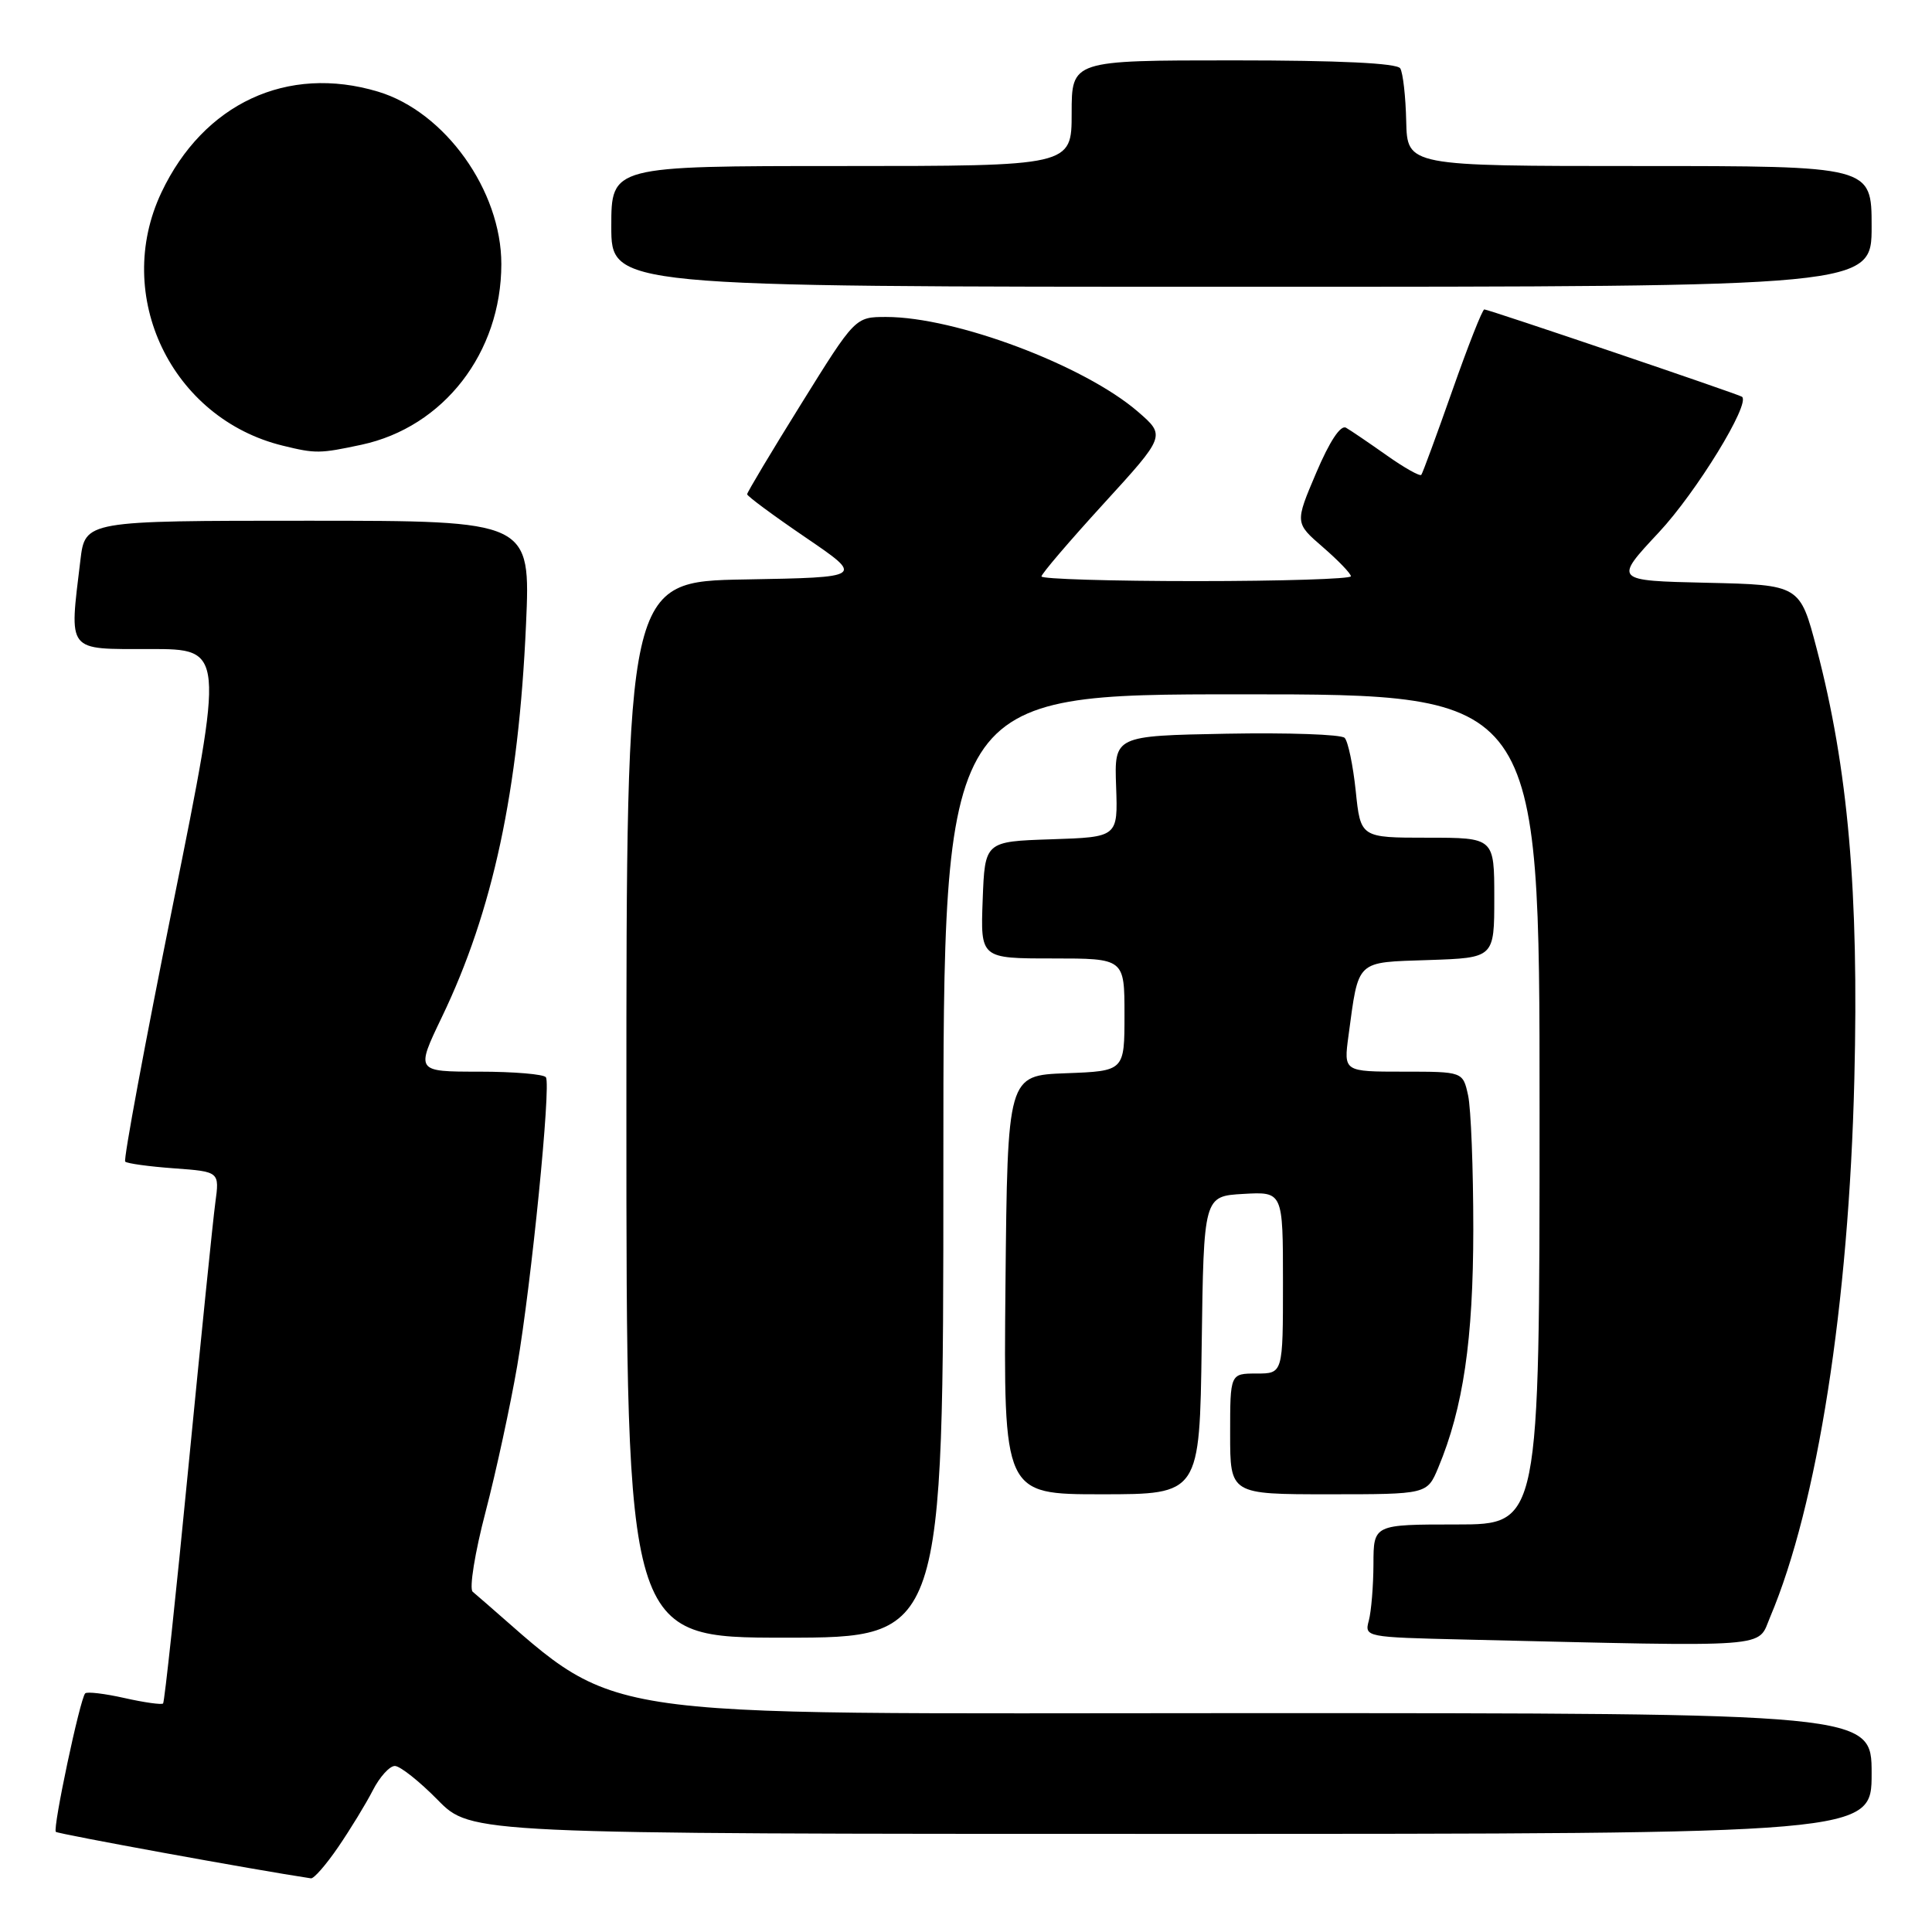<?xml version="1.0" encoding="UTF-8" standalone="no"?>
<!DOCTYPE svg PUBLIC "-//W3C//DTD SVG 1.1//EN" "http://www.w3.org/Graphics/SVG/1.1/DTD/svg11.dtd" >
<svg xmlns="http://www.w3.org/2000/svg" xmlns:xlink="http://www.w3.org/1999/xlink" version="1.1" viewBox="0 0 256 256">
 <g >
 <path fill="currentColor"
d=" M 44.81 244.75 C 46.41 242.41 48.47 239.04 49.39 237.25 C 50.30 235.46 51.62 234.00 52.32 234.00 C 53.01 234.00 55.57 236.03 58.00 238.50 C 62.42 243.00 62.42 243.00 155.21 243.00 C 248.00 243.00 248.00 243.00 248.00 235.00 C 248.00 227.00 248.00 227.00 164.85 227.00 C 74.25 227.00 83.10 228.39 62.63 210.91 C 62.16 210.50 62.92 205.74 64.34 200.33 C 65.75 194.93 67.63 186.22 68.53 181.00 C 70.42 169.95 73.02 143.85 72.34 142.75 C 72.09 142.34 68.10 142.00 63.48 142.00 C 55.08 142.00 55.08 142.00 58.56 134.75 C 65.31 120.70 68.72 104.80 69.70 82.75 C 70.31 69.00 70.31 69.00 40.79 69.00 C 11.28 69.00 11.28 69.00 10.65 74.25 C 9.17 86.56 8.73 86.00 19.87 86.00 C 29.74 86.00 29.74 86.00 22.94 119.74 C 19.20 138.29 16.34 153.68 16.59 153.92 C 16.84 154.17 19.75 154.57 23.06 154.81 C 29.09 155.25 29.09 155.25 28.53 159.37 C 28.22 161.64 26.62 177.42 24.96 194.44 C 23.31 211.45 21.80 225.53 21.61 225.72 C 21.42 225.91 19.12 225.59 16.50 225.00 C 13.88 224.41 11.53 224.13 11.29 224.38 C 10.61 225.06 6.96 242.29 7.40 242.73 C 7.68 243.01 33.92 247.80 41.20 248.89 C 41.59 248.95 43.21 247.09 44.81 244.75 Z  M 234.56 214.25 C 240.82 199.45 244.98 172.85 245.71 143.00 C 246.32 118.19 244.89 101.86 240.72 85.96 C 238.50 77.50 238.50 77.50 226.16 77.22 C 213.83 76.94 213.83 76.94 219.80 70.55 C 224.76 65.25 232.00 53.45 230.82 52.57 C 230.36 52.23 197.23 41.00 196.68 41.00 C 196.42 41.00 194.52 45.84 192.44 51.75 C 190.36 57.66 188.51 62.69 188.33 62.92 C 188.15 63.15 186.08 61.99 183.75 60.34 C 181.41 58.69 178.99 57.04 178.36 56.68 C 177.64 56.26 176.18 58.47 174.40 62.66 C 171.58 69.29 171.58 69.29 175.29 72.50 C 177.33 74.27 179.00 76.00 179.00 76.36 C 179.00 76.71 169.78 77.00 158.50 77.00 C 147.22 77.00 138.00 76.72 138.00 76.38 C 138.00 76.04 141.70 71.71 146.23 66.75 C 154.46 57.74 154.46 57.74 150.78 54.55 C 143.67 48.41 126.64 42.00 117.43 42.00 C 113.32 42.00 113.32 42.00 106.16 53.52 C 102.22 59.85 99.00 65.24 99.00 65.49 C 99.00 65.74 102.49 68.32 106.75 71.22 C 114.50 76.50 114.50 76.50 98.75 76.78 C 83.00 77.05 83.00 77.05 83.00 147.03 C 83.00 217.00 83.00 217.00 104.00 217.00 C 125.00 217.00 125.00 217.00 125.00 154.50 C 125.00 92.00 125.00 92.00 164.50 92.00 C 204.00 92.00 204.00 92.00 204.00 147.00 C 204.00 202.00 204.00 202.00 193.00 202.00 C 182.00 202.00 182.00 202.00 181.99 207.25 C 181.98 210.14 181.70 213.50 181.38 214.72 C 180.79 216.92 180.89 216.94 194.14 217.25 C 235.55 218.22 232.79 218.42 234.56 214.25 Z  M 159.23 178.25 C 159.50 158.50 159.50 158.50 164.75 158.20 C 170.00 157.90 170.00 157.90 170.00 169.95 C 170.00 182.00 170.00 182.00 166.50 182.00 C 163.00 182.00 163.00 182.00 163.00 190.00 C 163.00 198.00 163.00 198.00 176.05 198.00 C 189.10 198.00 189.10 198.00 190.57 194.49 C 193.89 186.55 195.21 177.53 195.22 162.89 C 195.22 154.85 194.91 146.87 194.53 145.14 C 193.84 142.00 193.84 142.00 185.94 142.00 C 178.04 142.00 178.04 142.00 178.68 137.25 C 180.06 127.06 179.56 127.54 189.32 127.21 C 198.00 126.92 198.00 126.92 198.00 118.96 C 198.00 111.00 198.00 111.00 189.14 111.00 C 180.28 111.00 180.28 111.00 179.64 104.79 C 179.28 101.38 178.62 98.22 178.17 97.77 C 177.71 97.31 170.66 97.07 162.50 97.22 C 147.65 97.50 147.65 97.50 147.89 104.21 C 148.13 110.92 148.13 110.92 139.32 111.21 C 130.50 111.50 130.50 111.50 130.21 119.25 C 129.92 127.00 129.92 127.00 139.46 127.00 C 149.00 127.00 149.00 127.00 149.00 134.46 C 149.00 141.92 149.00 141.92 141.25 142.21 C 133.50 142.50 133.50 142.50 133.23 170.25 C 132.97 198.00 132.97 198.00 145.96 198.00 C 158.96 198.00 158.96 198.00 159.23 178.25 Z  M 47.90 58.93 C 58.79 56.59 66.42 46.74 66.43 35.00 C 66.44 25.26 58.96 14.80 50.08 12.14 C 38.07 8.54 26.97 13.71 21.39 25.50 C 14.91 39.19 22.72 55.47 37.50 59.06 C 41.83 60.12 42.38 60.11 47.90 58.93 Z  M 248.00 30.00 C 248.00 22.00 248.00 22.00 217.23 22.00 C 186.47 22.00 186.47 22.00 186.33 16.06 C 186.26 12.80 185.90 9.65 185.54 9.06 C 185.11 8.37 177.50 8.00 163.44 8.00 C 142.00 8.00 142.00 8.00 142.00 15.00 C 142.00 22.00 142.00 22.00 111.50 22.00 C 81.00 22.00 81.00 22.00 81.00 30.00 C 81.00 38.00 81.00 38.00 164.50 38.00 C 248.00 38.00 248.00 38.00 248.00 30.00 Z "/>
</g>
</svg>